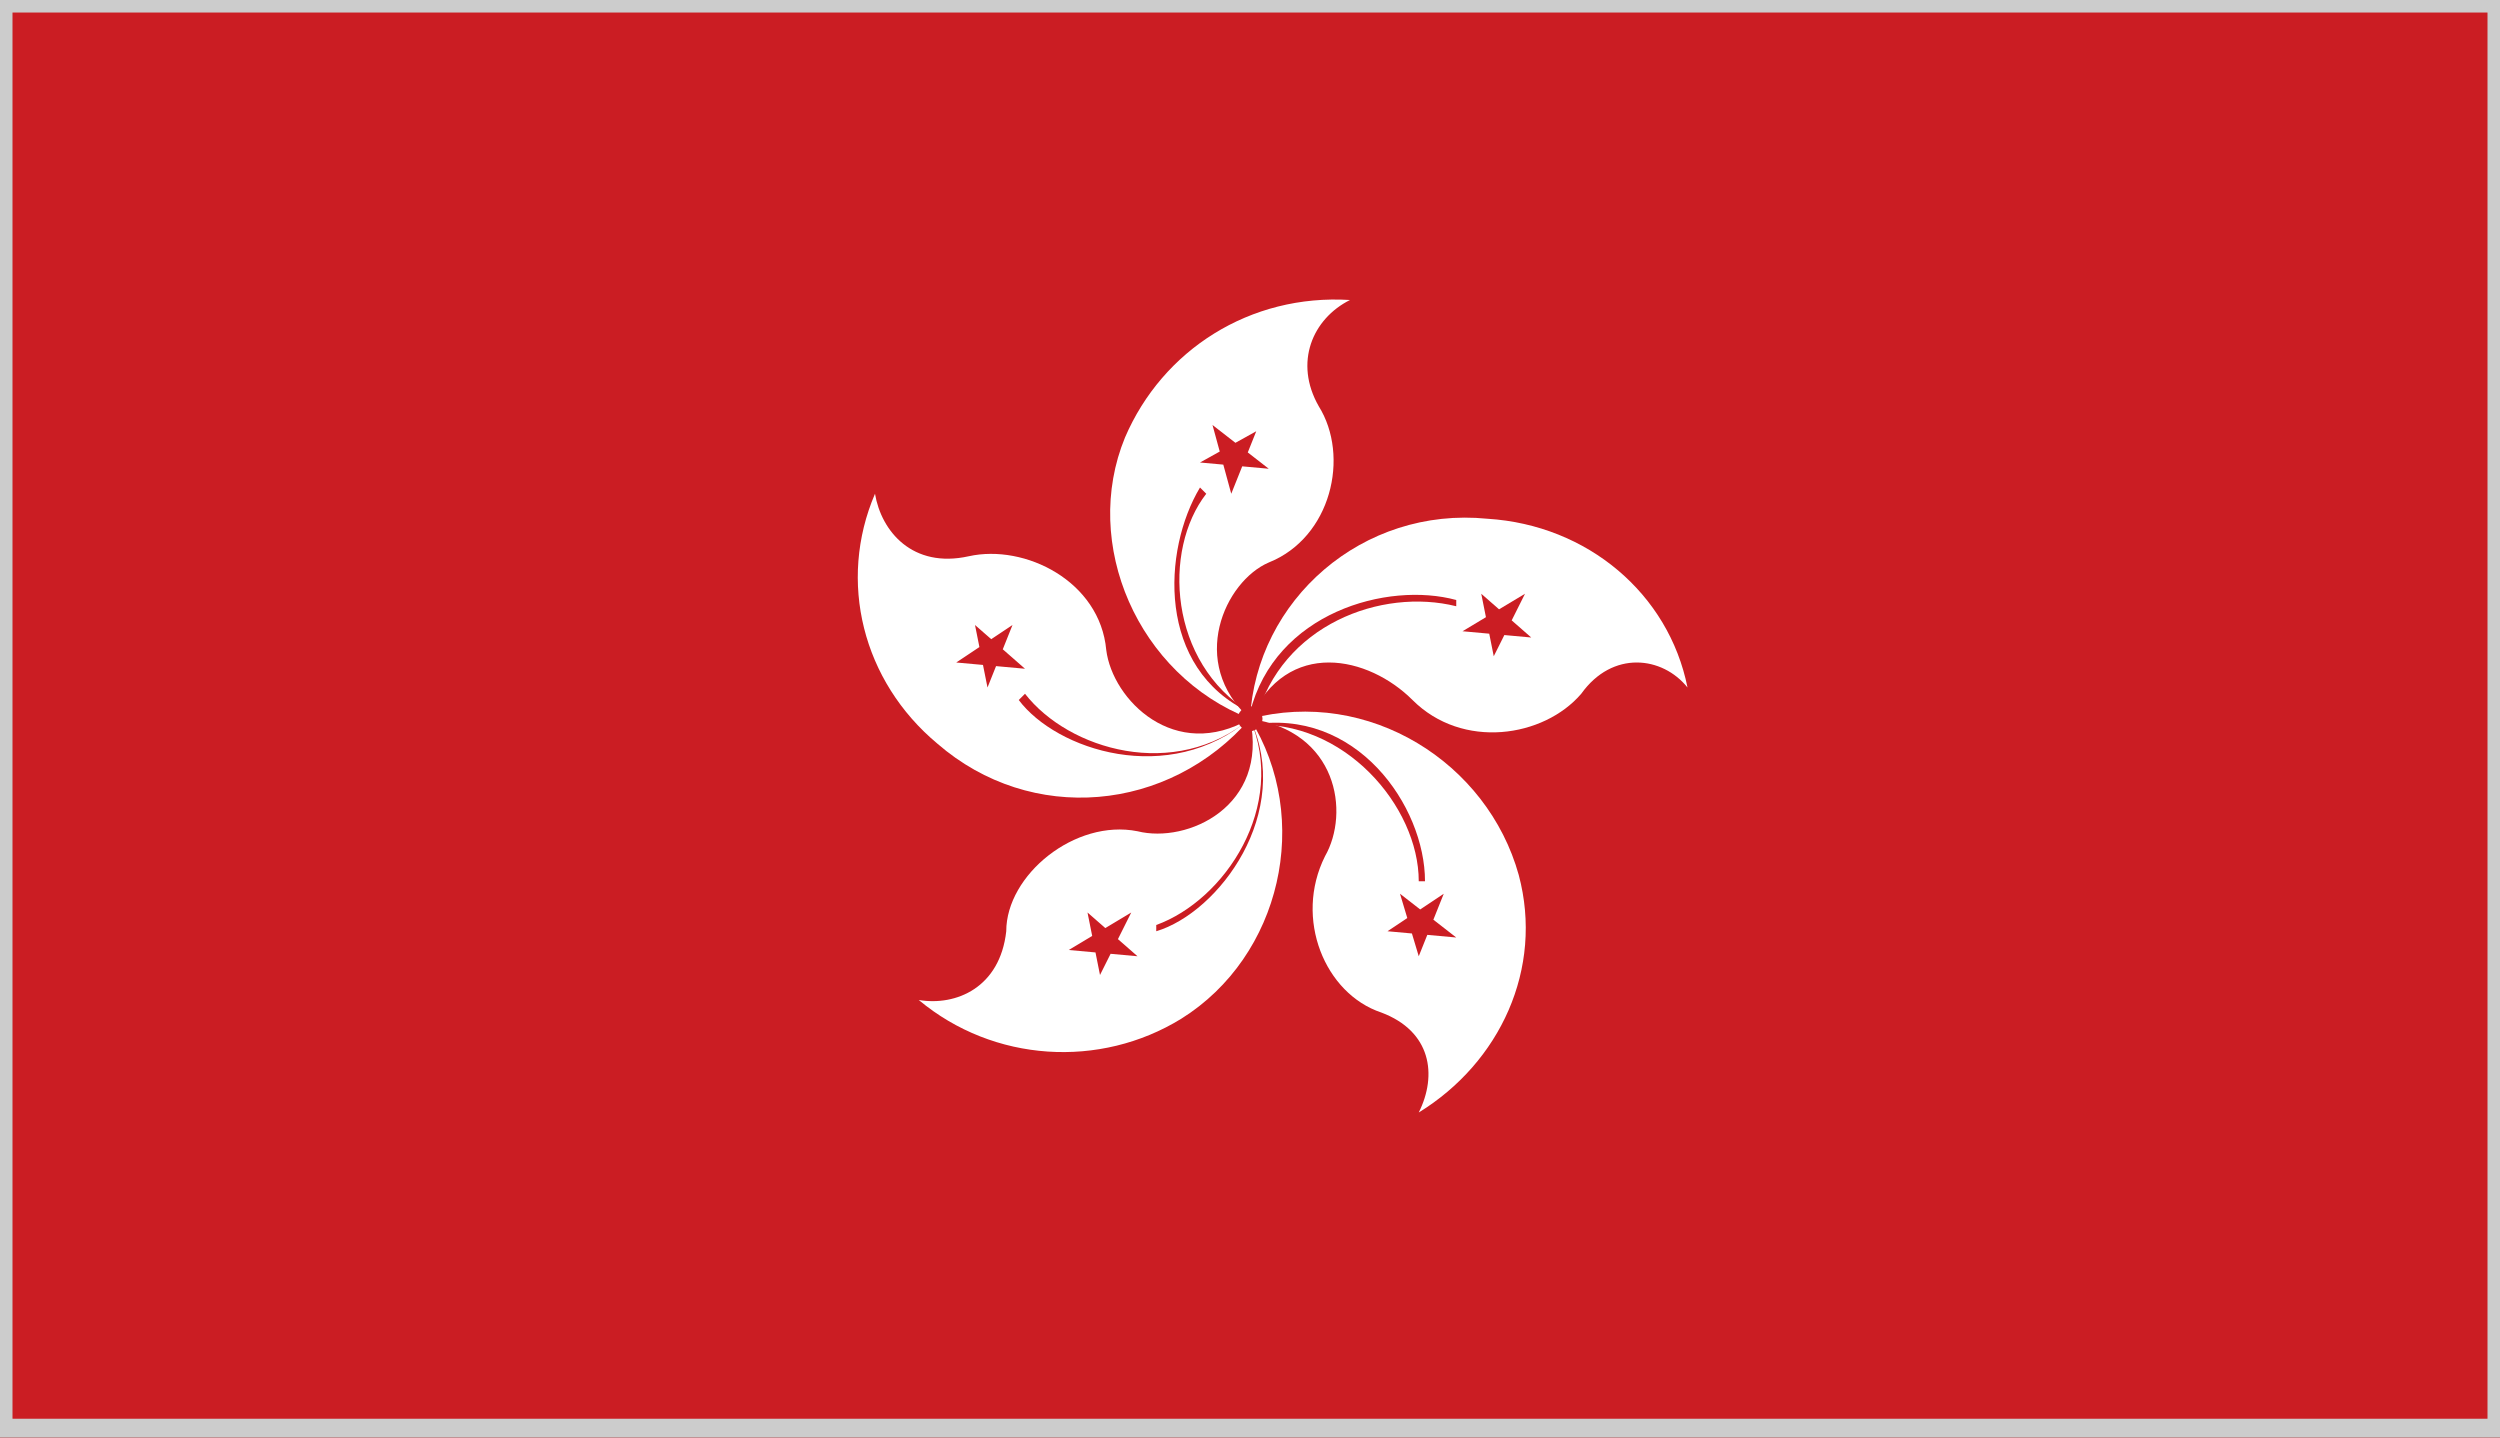 <?xml version="1.0" encoding="utf-8"?>
<!-- Generator: Adobe Illustrator 17.1.0, SVG Export Plug-In . SVG Version: 6.00 Build 0)  -->
<!DOCTYPE svg PUBLIC "-//W3C//DTD SVG 1.1//EN" "http://www.w3.org/Graphics/SVG/1.1/DTD/svg11.dtd">
<svg version="1.1" id="Layer_1" xmlns="http://www.w3.org/2000/svg" xmlns:xlink="http://www.w3.org/1999/xlink" x="0px" y="0px"
	 viewBox="0 0 40 23" enable-background="new 0 0 40 23" xml:space="preserve">
<rect x="0" y="0" width="40" height="23" fill="#333333" stroke="none"/>
<g>
	<g>
		<defs>
			<rect id="SVGID_65_" width="40" height="23"/>
		</defs>
		<clipPath id="SVGID_2_">
			<use xlink:href="#SVGID_65_"  overflow="visible"/>
		</clipPath>
		<rect clip-path="url(#SVGID_2_)" fill="#CB1D23" width="40" height="23"/>
		<g clip-path="url(#SVGID_2_)">
			<defs>
				<rect id="SVGID_67_" width="40" height="23"/>
			</defs>
			<clipPath id="SVGID_4_">
				<use xlink:href="#SVGID_67_"  overflow="visible"/>
			</clipPath>
			<path clip-path="url(#SVGID_4_)" fill="#FFFFFF" d="M20,11.5c-1.8-0.7-2.7-2.8-2-4.5c0.6-1.4,2-2.3,3.6-2.2
				c-0.6,0.3-0.9,1-0.5,1.7c0.5,0.8,0.2,2.1-0.8,2.5C19.6,9.3,19,10.6,20,11.5"/>
			<polygon clip-path="url(#SVGID_4_)" fill="#CB1D23" points="19.7,7.9 20.1,6.9 19.2,7.4 20.3,7.5 19.4,6.8 			"/>
			<path clip-path="url(#SVGID_4_)" fill="#CB1D23" d="M20,11.4c-1.3-0.8-1.4-2.6-0.7-3.5l-0.1-0.1C18.6,8.8,18.5,10.7,20,11.4
				L20,11.4z"/>
			<path clip-path="url(#SVGID_4_)" fill="#FFFFFF" d="M20,11.5c0.1-1.9,1.8-3.4,3.8-3.2c1.6,0.1,2.9,1.2,3.2,2.7
				c-0.4-0.5-1.2-0.6-1.7,0.1c-0.6,0.7-1.9,0.9-2.7,0.1C21.9,10.5,20.6,10.2,20,11.5"/>
			<polygon clip-path="url(#SVGID_4_)" fill="#CB1D23" points="23.4,10.1 24.5,10.2 23.7,9.5 23.9,10.5 24.4,9.5 			"/>
			<path clip-path="url(#SVGID_4_)" fill="#CB1D23" d="M20.1,11.5c0.4-1.5,2-2.1,3.2-1.8l0-0.1c-1.1-0.3-2.9,0.2-3.3,1.8L20.1,11.5z
				"/>
			<path clip-path="url(#SVGID_4_)" fill="#FFFFFF" d="M20,11.5c-1.3,1.5-3.5,1.7-5,0.4c-1.2-1-1.6-2.6-1-4c0.1,0.6,0.6,1.2,1.5,1
				c0.9-0.2,2.1,0.4,2.2,1.5C17.8,11.2,18.8,12.2,20,11.5"/>
			<polygon clip-path="url(#SVGID_4_)" fill="#CB1D23" points="16.4,10.7 15.6,10 15.8,11 16.2,10 15.3,10.6 			"/>
			<path clip-path="url(#SVGID_4_)" fill="#CB1D23" d="M20,11.5c-1.2,1-2.9,0.5-3.6-0.4l-0.1,0.1C16.9,12,18.7,12.6,20,11.5L20,11.5
				z"/>
			<path clip-path="url(#SVGID_4_)" fill="#FFFFFF" d="M20,11.5c1.9-0.5,3.8,0.7,4.3,2.5c0.4,1.5-0.3,3-1.6,3.8
				c0.3-0.6,0.2-1.3-0.6-1.6c-0.9-0.3-1.4-1.5-0.9-2.5C21.6,13,21.4,11.7,20,11.5"/>
			<polygon clip-path="url(#SVGID_4_)" fill="#CB1D23" points="22.4,14.3 22.7,15.3 23.1,14.3 22.2,14.9 23.3,15 			"/>
			<path clip-path="url(#SVGID_4_)" fill="#CB1D23" d="M20,11.6c1.5-0.1,2.7,1.3,2.7,2.5l0.1,0C22.8,12.9,21.7,11.3,20,11.6L20,11.6
				z"/>
			<path clip-path="url(#SVGID_4_)" fill="#FFFFFF" d="M20,11.5c1,1.6,0.5,3.8-1.1,4.8c-1.3,0.8-3,0.7-4.2-0.3
				c0.6,0.1,1.3-0.2,1.4-1.1c0-0.9,1.1-1.8,2.1-1.6C19,13.5,20.3,12.9,20,11.5"/>
			<polygon clip-path="url(#SVGID_4_)" fill="#CB1D23" points="18.1,14.6 17.1,15.2 18.2,15.3 17.4,14.6 17.6,15.6 			"/>
			<path clip-path="url(#SVGID_4_)" fill="#CB1D23" d="M20,11.5c0.6,1.4-0.4,2.9-1.5,3.3l0,0.1C19.5,14.6,20.7,13,20,11.5L20,11.5z"
				/>
			<path clip-path="url(#SVGID_4_)" fill="#CB1D23" d="M20,11.3c0.1,0,0.2,0.1,0.2,0.2c0,0.1-0.1,0.2-0.2,0.2
				c-0.1,0-0.2-0.1-0.2-0.2C19.8,11.4,19.9,11.3,20,11.3"/>
		</g>
	</g>
</g>
<g>
	<path fill="#CCCCCC" d="M39.8,0.2v22.5H0.2V0.2H39.8 M40,0H0v23h40V0L40,0z"/>
</g>
</svg>
